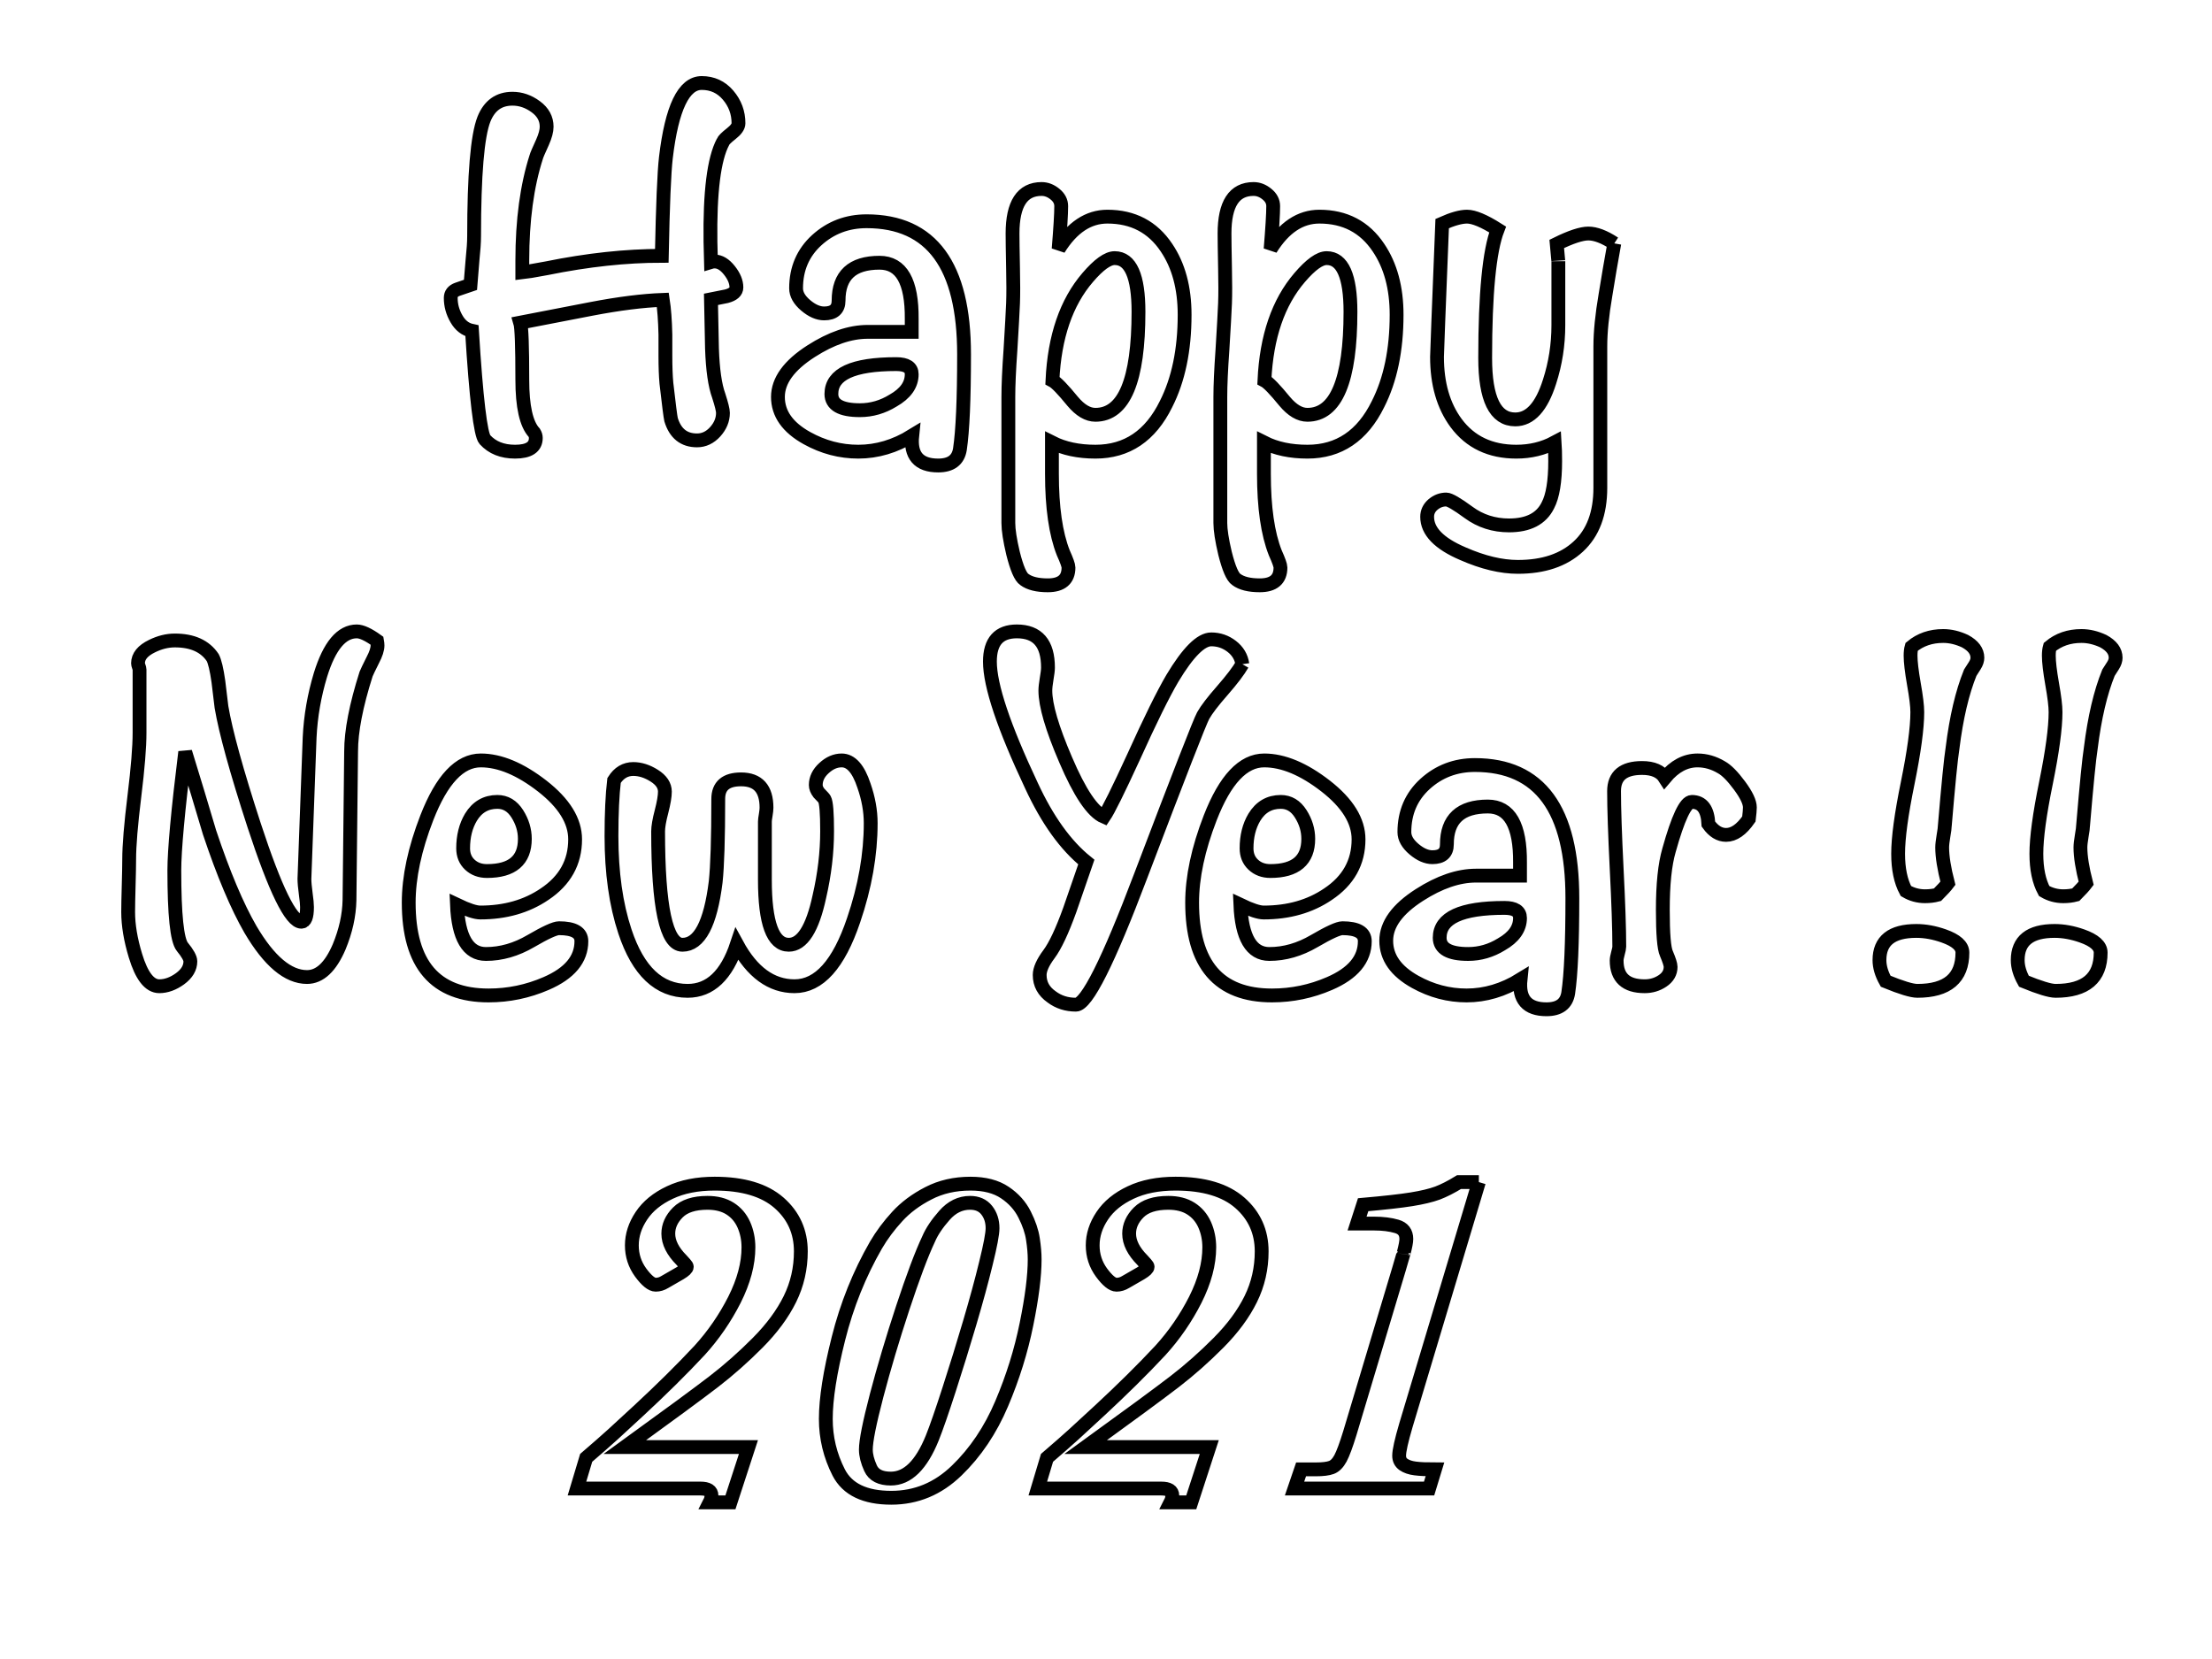 <?xml version="1.0" encoding="UTF-8" standalone="yes"?>
<!DOCTYPE svg PUBLIC "-//W3C//DTD SVG 20010904//EN" "http://www.w3.org/TR/2001/REC-SVG-20010904/DTD/svg10.dtd">
<svg xmlns="http://www.w3.org/2000/svg" width="5.333in" height="4in" viewBox="0 0 480 360" style="zoom: 1;"><path d="M160.25,26.75 C160.25,27.43 159.72,28.18 158.67,29.00 C157.62,29.82 157.02,30.42 156.88,30.80 C154.93,34.46 154.02,41.69 154.17,52.47 C154.17,52.47 154.28,56.84 154.28,56.84 C154.51,56.77 154.77,56.73 155.08,56.73 C156.20,56.73 157.27,57.38 158.28,58.66 C159.29,59.93 159.80,61.16 159.80,62.36 C159.80,63.26 159.08,63.89 157.66,64.27 C156.53,64.50 155.41,64.73 154.28,64.95 C154.35,68.48 154.43,72.04 154.50,75.64 C154.66,80.21 155.14,83.62 155.97,85.88 C156.57,87.75 156.88,88.98 156.88,89.58 C156.88,91.08 156.31,92.45 155.19,93.69 C154.06,94.93 152.75,95.55 151.25,95.55 C148.41,95.55 146.53,94.05 145.62,91.05 C145.48,90.45 145.14,87.82 144.61,83.17 C144.46,81.53 144.39,79.54 144.39,77.22 C144.39,77.22 144.39,72.59 144.39,72.59 C144.32,69.52 144.13,67.01 143.83,65.06 C139.47,65.22 134.30,65.87 128.30,67.02 C123.13,68.01 117.99,69.00 112.89,70.00 C113.19,70.99 113.34,75.12 113.34,82.39 C113.34,88.20 114.20,92.03 115.92,93.88 C116.15,94.25 116.27,94.63 116.27,95.02 C116.27,97.00 114.77,98.00 111.77,98.00 C108.99,98.00 106.82,97.13 105.23,95.39 C104.27,94.33 103.33,86.46 102.42,71.78 C100.99,71.48 99.87,70.61 99.05,69.17 C98.22,67.73 97.81,66.23 97.81,64.64 C97.81,63.73 98.30,63.11 99.27,62.77 C100.24,62.42 101.19,62.10 102.09,61.80 C102.16,60.82 102.31,59.04 102.53,56.47 C102.76,54.27 102.88,52.53 102.88,51.25 C102.88,37.94 103.59,29.46 105.02,25.83 C106.21,22.88 108.27,21.41 111.20,21.41 C113.00,21.41 114.69,21.99 116.27,23.16 C117.84,24.31 118.62,25.76 118.62,27.48 C118.62,28.38 118.32,29.51 117.72,30.86 C116.89,32.66 116.45,33.71 116.38,34.00 C114.35,40.30 113.34,47.80 113.34,56.50 C113.34,57.93 113.34,58.79 113.34,59.09 C114.02,59.02 115.78,58.73 118.62,58.20 C127.48,56.40 135.80,55.50 143.61,55.50 C143.83,44.50 144.12,37.39 144.50,34.17 C145.78,23.39 148.37,18.00 152.27,18.00 C154.59,18.00 156.50,18.88 158.00,20.64 C159.50,22.40 160.25,24.44 160.25,26.75 M209.20,76.88 C209.20,86.62 208.90,93.48 208.30,97.48 C207.92,99.83 206.35,101.00 203.58,101.00 C199.38,101.00 197.50,98.84 197.95,94.53 C194.20,96.84 190.30,98.00 186.25,98.00 C182.35,98.00 178.64,97.02 175.11,95.06 C170.91,92.73 168.81,89.75 168.81,86.12 C168.81,82.59 171.21,79.27 176.02,76.19 C180.37,73.40 184.46,72.00 188.28,72.00 C188.28,72.00 197.84,72.00 197.84,72.00 C197.84,72.00 197.84,69.20 197.84,69.20 C197.91,61.07 195.59,57.00 190.86,57.00 C184.93,57.00 181.97,59.74 181.97,65.22 C181.97,67.07 180.92,68.00 178.83,68.00 C177.55,68.00 176.21,67.42 174.83,66.25 C173.44,65.07 172.75,63.84 172.75,62.55 C172.75,58.31 174.25,54.82 177.25,52.09 C180.25,49.37 183.85,48.00 188.05,48.00 C202.15,48.00 209.20,57.62 209.20,76.88 M197.84,81.20 C197.84,79.73 196.72,79.00 194.47,79.00 C185.09,79.00 180.41,81.16 180.41,85.48 C180.41,87.83 182.47,89.00 186.59,89.00 C189.14,89.00 191.55,88.30 193.80,86.91 C196.49,85.38 197.84,83.48 197.84,81.20 M257.06,68.30 C257.06,75.92 255.71,82.39 253.02,87.69 C249.64,94.56 244.54,98.00 237.72,98.00 C234.04,98.00 230.89,97.33 228.27,96.00 C228.27,96.83 228.27,97.97 228.27,99.41 C228.27,101.07 228.27,102.21 228.27,102.81 C228.27,110.08 229.09,115.80 230.73,119.95 C231.48,121.62 231.86,122.68 231.86,123.14 C231.86,125.71 230.36,127.00 227.36,127.00 C225.11,127.00 223.42,126.58 222.30,125.75 C221.47,125.22 220.65,123.32 219.83,120.06 C219.15,117.19 218.81,114.99 218.81,113.48 C218.81,113.48 218.81,86.11 218.81,86.11 C218.81,83.61 218.96,80.20 219.27,75.88 C219.57,71.03 219.75,67.66 219.83,65.77 C219.90,63.87 219.90,61.37 219.83,58.27 C219.75,54.33 219.72,51.79 219.72,50.66 C219.72,44.22 221.82,41.00 226.02,41.00 C227.05,41.00 228.02,41.37 228.92,42.11 C229.83,42.84 230.28,43.71 230.28,44.72 C230.28,46.43 230.09,49.53 229.72,54.03 C232.64,49.34 236.17,47.00 240.30,47.00 C245.85,47.00 250.12,49.24 253.12,53.72 C255.75,57.61 257.06,62.46 257.06,68.30 M247.05,67.66 C247.05,59.89 245.32,56.00 241.88,56.00 C240.38,56.00 238.43,57.40 236.03,60.20 C231.38,65.61 228.82,73.06 228.38,82.55 C229.20,82.98 230.66,84.50 232.77,87.08 C234.41,89.03 236.05,90.00 237.70,90.00 C243.93,90.00 247.05,82.55 247.05,67.66 M303.06,68.30 C303.06,75.92 301.71,82.39 299.02,87.69 C295.64,94.56 290.54,98.00 283.72,98.00 C280.04,98.00 276.89,97.33 274.27,96.00 C274.27,96.83 274.27,97.97 274.27,99.41 C274.27,101.07 274.27,102.21 274.27,102.81 C274.27,110.08 275.09,115.80 276.73,119.95 C277.48,121.62 277.86,122.68 277.86,123.14 C277.86,125.71 276.36,127.00 273.36,127.00 C271.11,127.00 269.42,126.58 268.30,125.75 C267.47,125.22 266.65,123.32 265.83,120.06 C265.15,117.19 264.81,114.99 264.81,113.48 C264.81,113.48 264.81,86.11 264.81,86.11 C264.81,83.61 264.96,80.20 265.27,75.88 C265.57,71.03 265.75,67.66 265.83,65.77 C265.90,63.87 265.90,61.37 265.83,58.27 C265.75,54.33 265.72,51.79 265.72,50.66 C265.72,44.22 267.82,41.00 272.02,41.00 C273.05,41.00 274.02,41.37 274.92,42.11 C275.83,42.84 276.28,43.71 276.28,44.72 C276.28,46.43 276.09,49.53 275.72,54.03 C278.64,49.34 282.17,47.00 286.30,47.00 C291.85,47.00 296.12,49.24 299.12,53.72 C301.75,57.61 303.06,62.46 303.06,68.30 M293.05,67.66 C293.05,59.89 291.32,56.00 287.88,56.00 C286.38,56.00 284.43,57.40 282.03,60.20 C277.38,65.61 274.82,73.06 274.38,82.55 C275.20,82.98 276.66,84.50 278.77,87.08 C280.41,89.03 282.05,90.00 283.70,90.00 C289.93,90.00 293.05,82.55 293.05,67.66 M350.30,52.80 C349.62,56.56 348.98,60.28 348.39,63.97 C347.64,68.34 347.27,72.06 347.27,75.14 C347.27,75.14 347.27,105.84 347.27,105.84 C347.27,111.41 345.67,115.66 342.48,118.59 C339.30,121.53 334.93,123.00 329.38,123.00 C325.77,123.00 321.80,122.05 317.45,120.14 C312.27,117.93 309.69,115.27 309.69,112.14 C309.69,111.08 310.12,110.18 310.98,109.45 C311.85,108.73 312.80,108.38 313.84,108.38 C314.52,108.38 316.13,109.31 318.69,111.19 C321.24,113.06 324.16,114.00 327.45,114.00 C331.65,114.00 334.46,112.55 335.89,109.64 C336.94,107.65 337.47,104.45 337.47,100.05 C337.47,98.41 337.43,97.06 337.36,96.00 C334.88,97.33 332.10,98.00 329.03,98.00 C323.41,98.00 319.05,95.93 315.98,91.80 C313.21,88.05 311.83,83.26 311.83,77.44 C311.83,76.82 312.20,67.18 312.95,48.50 C315.20,47.50 317.00,47.00 318.34,47.00 C319.84,47.00 322.05,47.93 324.98,49.78 C323.18,54.43 322.28,63.72 322.28,77.66 C322.28,86.55 324.46,91.00 328.81,91.00 C332.04,91.00 334.52,88.27 336.25,82.81 C337.52,78.88 338.16,74.79 338.16,70.55 C338.16,70.55 338.16,56.67 338.16,56.67 C338.16,56.76 338.04,55.51 337.81,52.92 C340.88,51.41 343.17,50.66 344.67,50.66 C346.24,50.66 348.12,51.37 350.30,52.80 M81.92,140.05 C81.92,140.87 81.58,141.92 80.91,143.19 C80.08,144.84 79.60,145.86 79.45,146.23 C77.27,153.07 76.19,158.66 76.19,163.02 C76.19,163.02 75.84,195.33 75.84,195.33 C75.77,198.63 75.02,202.01 73.59,205.47 C71.72,209.82 69.39,212.00 66.62,212.00 C62.50,212.00 58.41,208.56 54.36,201.69 C51.43,196.62 48.47,189.59 45.47,180.62 C43.75,174.80 41.99,168.98 40.19,163.16 C38.61,175.94 37.83,184.51 37.83,188.86 C37.83,198.48 38.41,204.01 39.56,205.44 C40.73,206.87 41.31,207.92 41.31,208.59 C41.31,210.02 40.56,211.28 39.06,212.38 C37.56,213.46 36.06,214.00 34.56,214.00 C32.46,214.00 30.73,211.79 29.39,207.36 C28.34,203.90 27.81,200.75 27.81,197.89 C27.81,196.61 27.85,194.71 27.92,192.20 C27.99,189.68 28.03,187.79 28.03,186.52 C28.03,183.43 28.41,178.85 29.16,172.77 C29.91,166.68 30.28,162.10 30.28,159.02 C30.28,159.02 30.28,145.28 30.28,145.28 C30.28,145.12 30.22,144.90 30.11,144.61 C30.00,144.31 29.95,144.08 29.95,143.92 C29.95,142.42 30.96,141.18 32.98,140.20 C34.64,139.38 36.29,138.97 37.94,138.97 C41.76,138.97 44.50,140.21 46.16,142.69 C46.60,143.52 47.02,145.25 47.39,147.88 C47.62,149.69 47.84,151.53 48.06,153.41 C48.96,158.75 51.32,167.32 55.16,179.12 C59.73,193.04 63.14,200.00 65.39,200.00 C66.21,200.00 66.62,198.95 66.62,196.83 C66.62,196.23 66.53,195.25 66.34,193.89 C66.16,192.53 66.06,191.46 66.06,190.70 C66.06,190.70 67.19,160.00 67.19,160.00 C67.41,155.40 68.20,150.87 69.55,146.41 C71.49,140.14 74.12,137.00 77.42,137.00 C78.47,137.00 79.94,137.68 81.81,139.03 C81.88,139.41 81.92,139.75 81.92,140.05 M126.16,204.23 C126.16,208.15 123.60,211.21 118.50,213.41 C114.53,215.13 110.37,216.00 106.02,216.00 C94.46,216.00 88.69,209.29 88.69,195.86 C88.69,190.33 90.00,184.19 92.62,177.44 C95.85,169.15 99.75,165.00 104.33,165.00 C108.45,165.00 112.89,166.86 117.66,170.56 C122.41,174.26 124.80,178.12 124.80,182.12 C124.80,187.12 122.58,191.09 118.16,194.03 C114.26,196.68 109.61,198.00 104.22,198.00 C103.16,198.00 101.48,197.45 99.16,196.34 C99.46,203.45 101.55,207.00 105.45,207.00 C108.75,207.00 112.00,206.07 115.19,204.20 C118.38,202.34 120.41,201.41 121.31,201.41 C124.54,201.41 126.16,202.35 126.16,204.23 M113.89,182.02 C113.89,180.11 113.34,178.30 112.25,176.58 C111.16,174.86 109.72,174.00 107.92,174.00 C105.45,174.00 103.54,175.11 102.19,177.33 C101.06,179.23 100.50,181.48 100.50,184.08 C100.50,185.53 100.98,186.71 101.95,187.62 C102.93,188.54 104.17,189.00 105.67,189.00 C111.15,189.00 113.89,186.67 113.89,182.02 M188.94,178.61 C188.94,185.41 187.70,192.45 185.22,199.70 C182.00,209.23 177.73,214.00 172.41,214.00 C167.38,214.00 163.21,210.96 159.91,204.89 C157.66,211.63 154.09,215.00 149.22,215.00 C143.00,215.00 138.46,210.71 135.61,202.12 C133.66,196.24 132.69,189.34 132.69,181.44 C132.69,176.47 132.88,172.44 133.25,169.34 C134.30,167.69 135.69,166.86 137.42,166.86 C138.92,166.86 140.44,167.34 141.97,168.31 C143.51,169.28 144.28,170.44 144.28,171.78 C144.28,172.75 144.04,174.19 143.55,176.09 C143.05,177.99 142.81,179.42 142.81,180.39 C142.81,196.80 144.57,205.00 148.09,205.00 C151.77,205.00 154.17,200.45 155.30,191.36 C155.67,187.93 155.86,181.93 155.86,173.36 C155.86,170.53 157.51,169.11 160.81,169.11 C164.49,169.11 166.33,171.16 166.33,175.27 C166.33,175.63 166.27,176.15 166.16,176.83 C166.04,177.50 165.98,177.98 165.98,178.28 C165.98,178.28 165.98,190.91 165.98,190.91 C165.98,200.30 167.71,205.00 171.16,205.00 C174.08,205.00 176.30,201.52 177.80,194.55 C178.92,189.70 179.48,184.96 179.48,180.34 C179.48,176.41 179.30,174.09 178.92,173.41 C178.85,173.26 178.44,172.81 177.69,172.05 C177.24,171.45 177.02,170.88 177.02,170.34 C177.02,168.98 177.61,167.75 178.81,166.66 C180.01,165.55 181.29,165.00 182.64,165.00 C184.66,165.00 186.27,166.81 187.47,170.44 C188.45,173.24 188.94,175.96 188.94,178.61 M269.59,144.12 C268.77,145.55 267.33,147.45 265.27,149.81 C263.20,152.17 261.81,153.98 261.09,155.27 C260.38,156.54 255.87,168.12 247.55,190.00 C240.49,208.67 235.80,218.00 233.48,218.00 C231.46,218.00 229.70,217.44 228.20,216.31 C226.47,215.10 225.61,213.52 225.61,211.56 C225.61,210.36 226.28,208.85 227.62,207.05 C228.98,205.23 230.48,202.03 232.14,197.44 C233.34,193.98 234.54,190.52 235.73,187.05 C231.23,183.43 227.26,177.90 223.81,170.44 C217.81,157.71 214.81,148.75 214.81,143.55 C214.81,139.18 216.76,137.00 220.66,137.00 C225.16,137.00 227.41,139.62 227.41,144.84 C227.41,145.38 227.31,146.19 227.12,147.28 C226.94,148.38 226.84,149.23 226.84,149.84 C226.84,153.02 228.30,158.02 231.23,164.83 C234.30,172.03 237.08,176.16 239.56,177.22 C240.53,175.79 242.66,171.48 245.97,164.28 C249.57,156.32 252.38,150.62 254.41,147.17 C257.78,141.55 260.59,138.73 262.84,138.73 C264.49,138.73 265.97,139.24 267.28,140.25 C268.59,141.26 269.36,142.55 269.59,144.12 M296.16,204.23 C296.16,208.15 293.60,211.21 288.50,213.41 C284.53,215.13 280.37,216.00 276.02,216.00 C264.46,216.00 258.69,209.29 258.69,195.86 C258.69,190.33 260.00,184.19 262.62,177.44 C265.85,169.15 269.75,165.00 274.33,165.00 C278.45,165.00 282.89,166.86 287.66,170.56 C292.41,174.26 294.80,178.12 294.80,182.12 C294.80,187.12 292.58,191.09 288.16,194.03 C284.26,196.68 279.61,198.00 274.22,198.00 C273.16,198.00 271.48,197.45 269.16,196.34 C269.46,203.45 271.55,207.00 275.45,207.00 C278.75,207.00 282.00,206.07 285.19,204.20 C288.38,202.34 290.41,201.41 291.31,201.41 C294.54,201.41 296.16,202.35 296.16,204.23 M283.89,182.02 C283.89,180.11 283.34,178.30 282.25,176.58 C281.16,174.86 279.72,174.00 277.92,174.00 C275.45,174.00 273.54,175.11 272.19,177.33 C271.06,179.23 270.50,181.48 270.50,184.08 C270.50,185.53 270.98,186.71 271.95,187.62 C272.93,188.54 274.17,189.00 275.67,189.00 C281.15,189.00 283.89,186.67 283.89,182.02 M341.20,194.88 C341.20,204.62 340.90,211.48 340.30,215.48 C339.92,217.83 338.35,219.00 335.58,219.00 C331.38,219.00 329.50,216.84 329.95,212.53 C326.20,214.84 322.30,216.00 318.25,216.00 C314.35,216.00 310.64,215.02 307.11,213.06 C302.91,210.73 300.81,207.75 300.81,204.12 C300.81,200.59 303.21,197.27 308.02,194.19 C312.37,191.40 316.46,190.00 320.28,190.00 C320.28,190.00 329.84,190.00 329.84,190.00 C329.84,190.00 329.84,187.20 329.84,187.20 C329.91,179.07 327.59,175.00 322.86,175.00 C316.93,175.00 313.97,177.74 313.97,183.22 C313.97,185.07 312.92,186.00 310.83,186.00 C309.55,186.00 308.21,185.42 306.83,184.25 C305.44,183.07 304.75,181.84 304.75,180.55 C304.75,176.31 306.25,172.82 309.25,170.09 C312.25,167.37 315.85,166.00 320.05,166.00 C334.15,166.00 341.20,175.62 341.20,194.88 M329.84,199.20 C329.84,197.73 328.72,197.00 326.47,197.00 C317.09,197.00 312.41,199.16 312.41,203.48 C312.41,205.83 314.47,207.00 318.59,207.00 C321.14,207.00 323.55,206.30 325.80,204.91 C328.49,203.38 329.84,201.48 329.84,199.20 M379.72,175.20 C379.72,175.73 379.64,176.57 379.50,177.72 C377.91,180.01 376.27,181.16 374.55,181.16 C373.12,181.16 371.84,180.38 370.72,178.81 C370.57,175.61 369.38,174.00 367.12,174.00 C365.77,174.00 364.12,177.50 362.17,184.50 C361.27,187.59 360.83,191.90 360.83,197.42 C360.83,202.65 361.09,205.82 361.61,206.92 C362.21,208.33 362.52,209.29 362.52,209.80 C362.52,211.05 361.93,212.06 360.77,212.84 C359.61,213.62 358.32,214.00 356.89,214.00 C352.84,214.00 350.81,212.14 350.81,208.42 C350.81,208.05 350.91,207.53 351.09,206.86 C351.28,206.18 351.38,205.70 351.38,205.41 C351.38,201.61 351.19,195.96 350.81,188.48 C350.44,181.00 350.25,175.39 350.25,171.67 C350.25,168.32 352.27,166.64 356.33,166.64 C358.72,166.64 360.37,167.36 361.27,168.78 C363.37,166.26 365.73,165.00 368.36,165.00 C370.16,165.00 371.88,165.50 373.53,166.48 C374.66,167.10 375.97,168.42 377.47,170.45 C378.97,172.48 379.72,174.06 379.72,175.20 M429.09,142.72 C429.09,143.25 428.91,143.81 428.53,144.41 C428.01,145.23 427.68,145.76 427.53,145.98 C425.80,150.26 424.52,155.70 423.70,162.30 C423.33,164.62 422.77,170.25 422.02,179.17 C422.02,179.55 421.92,180.28 421.73,181.38 C421.55,182.46 421.45,183.30 421.45,183.89 C421.45,185.85 421.86,188.44 422.69,191.66 C422.24,192.26 421.49,193.09 420.44,194.14 C419.61,194.36 418.71,194.47 417.73,194.47 C416.23,194.47 414.85,194.09 413.58,193.34 C412.45,191.25 411.89,188.55 411.89,185.25 C411.89,181.80 412.58,176.68 413.97,169.89 C415.35,163.10 416.05,157.98 416.05,154.53 C416.05,153.19 415.80,151.15 415.31,148.41 C414.83,145.67 414.59,143.62 414.59,142.27 C414.59,141.52 414.66,140.88 414.81,140.36 C416.69,138.79 418.97,138.00 421.67,138.00 C423.24,138.00 424.82,138.38 426.41,139.12 C428.20,140.09 429.09,141.29 429.09,142.72 M425.84,206.70 C425.84,212.23 422.58,215.00 416.06,215.00 C414.85,215.00 412.56,214.30 409.19,212.92 C408.29,211.32 407.84,209.79 407.84,208.34 C407.84,204.12 410.50,202.00 415.83,202.00 C417.77,202.00 419.77,202.37 421.80,203.09 C424.49,204.04 425.84,205.25 425.84,206.70 M459.09,142.72 C459.09,143.25 458.91,143.81 458.53,144.41 C458.01,145.23 457.68,145.76 457.53,145.98 C455.80,150.26 454.52,155.70 453.70,162.30 C453.33,164.62 452.77,170.25 452.02,179.17 C452.02,179.55 451.92,180.28 451.73,181.38 C451.55,182.46 451.45,183.30 451.45,183.89 C451.45,185.85 451.86,188.44 452.69,191.66 C452.24,192.26 451.49,193.09 450.44,194.14 C449.61,194.36 448.71,194.47 447.73,194.47 C446.23,194.47 444.85,194.09 443.58,193.34 C442.45,191.25 441.89,188.55 441.89,185.25 C441.89,181.80 442.58,176.68 443.97,169.89 C445.35,163.10 446.05,157.98 446.05,154.53 C446.05,153.19 445.80,151.15 445.31,148.41 C444.83,145.67 444.59,143.62 444.59,142.27 C444.59,141.52 444.66,140.88 444.81,140.36 C446.69,138.79 448.97,138.00 451.67,138.00 C453.24,138.00 454.82,138.38 456.41,139.12 C458.20,140.09 459.09,141.29 459.09,142.72 M455.84,206.70 C455.84,212.23 452.58,215.00 446.06,215.00 C444.85,215.00 442.56,214.30 439.19,212.92 C438.29,211.32 437.84,209.79 437.84,208.34 C437.84,204.12 440.50,202.00 445.83,202.00 C447.77,202.00 449.77,202.37 451.80,203.09 C454.49,204.04 455.84,205.25 455.84,206.70 M173.78,271.53 C173.78,275.23 172.99,278.68 171.41,281.89 C169.83,285.10 167.50,288.26 164.42,291.36 C161.35,294.45 158.18,297.26 154.91,299.78 C151.63,302.30 145.20,307.04 135.59,314.00 C135.59,314.00 162.41,314.00 162.41,314.00 C162.41,314.00 158.50,326.00 158.50,326.00 C158.50,326.00 154.00,326.00 154.00,326.00 C154.26,325.49 154.39,324.99 154.39,324.52 C154.39,323.50 153.59,323.00 152.00,323.00 C152.00,323.00 125.20,323.00 125.20,323.00 C125.20,323.00 127.20,316.34 127.20,316.34 C129.61,314.27 131.55,312.56 133.03,311.22 C134.51,309.87 136.41,308.12 138.72,305.98 C141.03,303.84 143.30,301.67 145.53,299.47 C147.76,297.27 149.85,295.12 151.81,293.02 C154.83,289.70 157.35,286.03 159.38,282.03 C161.39,278.03 162.41,274.24 162.41,270.66 C162.41,268.89 162.07,267.25 161.41,265.75 C160.74,264.25 159.74,263.09 158.42,262.25 C157.11,261.42 155.47,261.00 153.52,261.00 C150.62,261.00 148.48,261.70 147.09,263.09 C145.71,264.48 145.02,266.01 145.02,267.69 C145.02,269.59 145.98,271.51 147.91,273.45 C148.16,273.73 148.41,274.00 148.66,274.28 C148.91,274.55 149.03,274.76 149.03,274.89 C149.03,275.23 148.55,275.68 147.61,276.25 C147.61,276.25 144.28,278.17 144.28,278.17 C143.63,278.57 142.97,278.77 142.28,278.77 C141.41,278.77 140.32,277.89 139.03,276.14 C137.75,274.39 137.11,272.42 137.11,270.23 C137.11,268.02 137.80,265.87 139.19,263.80 C140.57,261.73 142.62,260.05 145.34,258.77 C148.06,257.48 151.30,256.84 155.08,256.84 C161.23,256.84 165.89,258.23 169.05,261.00 C172.20,263.77 173.78,267.28 173.78,271.53 M224.52,273.28 C224.52,276.84 223.93,281.52 222.75,287.31 C221.58,293.11 219.79,298.87 217.36,304.59 C214.93,310.32 211.68,315.16 207.61,319.09 C203.55,323.03 198.81,325.00 193.41,325.00 C187.68,325.00 183.88,323.17 182.00,319.52 C180.13,315.85 179.20,311.98 179.20,307.89 C179.20,303.53 180.11,297.71 181.94,290.45 C183.76,283.20 186.48,276.43 190.09,270.16 C191.36,267.99 192.90,265.93 194.70,263.97 C196.50,262.00 198.75,260.32 201.44,258.94 C204.12,257.54 207.18,256.84 210.59,256.84 C213.66,256.84 216.14,257.48 218.05,258.77 C219.95,260.04 221.38,261.63 222.34,263.55 C223.30,265.45 223.90,267.23 224.14,268.86 C224.39,270.48 224.52,271.96 224.52,273.28 M215.38,266.50 C215.38,264.95 214.95,263.65 214.11,262.59 C213.27,261.53 212.06,261.00 210.50,261.00 C208.38,261.00 206.53,261.91 204.94,263.72 C203.34,265.53 202.20,267.23 201.52,268.83 C199.98,272.09 198.11,277.08 195.89,283.80 C193.68,290.51 191.80,296.84 190.23,302.80 C188.67,308.76 187.89,312.67 187.89,314.55 C187.89,315.75 188.23,317.09 188.91,318.59 C189.59,320.09 191.06,320.84 193.31,320.84 C196.93,320.84 199.92,317.91 202.30,312.03 C203.17,309.86 204.39,306.35 205.95,301.52 C207.52,296.68 209.00,291.87 210.42,287.06 C211.84,282.25 213.02,277.93 213.95,274.09 C214.90,270.25 215.38,267.72 215.38,266.50 M273.78,271.53 C273.78,275.23 272.99,278.68 271.41,281.89 C269.83,285.10 267.50,288.26 264.42,291.36 C261.35,294.45 258.18,297.26 254.91,299.78 C251.63,302.30 245.20,307.04 235.59,314.00 C235.59,314.00 262.41,314.00 262.41,314.00 C262.41,314.00 258.50,326.00 258.50,326.00 C258.50,326.00 254.00,326.00 254.00,326.00 C254.26,325.49 254.39,324.99 254.39,324.52 C254.39,323.50 253.59,323.00 252.00,323.00 C252.00,323.00 225.20,323.00 225.20,323.00 C225.20,323.00 227.20,316.34 227.20,316.34 C229.61,314.27 231.55,312.56 233.03,311.22 C234.51,309.87 236.41,308.12 238.72,305.98 C241.03,303.84 243.30,301.67 245.53,299.47 C247.76,297.27 249.85,295.12 251.81,293.02 C254.83,289.70 257.35,286.03 259.38,282.03 C261.39,278.03 262.41,274.24 262.41,270.66 C262.41,268.89 262.07,267.25 261.41,265.75 C260.74,264.25 259.74,263.09 258.42,262.25 C257.11,261.42 255.47,261.00 253.52,261.00 C250.62,261.00 248.48,261.70 247.09,263.09 C245.71,264.48 245.02,266.01 245.02,267.69 C245.02,269.59 245.98,271.51 247.91,273.45 C248.16,273.73 248.41,274.00 248.66,274.28 C248.91,274.55 249.03,274.76 249.03,274.89 C249.03,275.23 248.55,275.68 247.61,276.25 C247.61,276.25 244.28,278.17 244.28,278.17 C243.63,278.57 242.97,278.77 242.28,278.77 C241.41,278.77 240.32,277.89 239.03,276.14 C237.75,274.39 237.11,272.42 237.11,270.23 C237.11,268.02 237.80,265.87 239.19,263.80 C240.57,261.73 242.62,260.05 245.34,258.77 C248.06,257.48 251.30,256.84 255.08,256.84 C261.23,256.84 265.89,258.23 269.05,261.00 C272.20,263.77 273.78,267.28 273.78,271.53 M320.91,256.50 C320.91,256.50 305.08,309.27 305.08,309.27 C304.10,312.60 303.61,314.80 303.61,315.88 C303.61,316.70 303.93,317.34 304.56,317.78 C305.20,318.22 306.04,318.51 307.08,318.64 C308.12,318.78 309.55,318.84 311.38,318.84 C311.38,318.84 310.11,323.00 310.11,323.00 C310.11,323.00 280.91,323.00 280.91,323.00 C280.91,323.00 282.33,318.84 282.33,318.84 C282.33,318.84 285.50,318.84 285.50,318.84 C287.03,318.84 288.17,318.70 288.92,318.42 C289.67,318.14 290.32,317.48 290.88,316.45 C291.43,315.42 292.11,313.59 292.92,310.95 C292.92,310.95 303.61,275.28 303.61,275.28 C304.27,273.01 304.59,271.89 304.59,271.92 C304.98,270.46 305.17,269.44 305.17,268.84 C305.17,267.42 304.47,266.51 303.08,266.11 C301.68,265.70 300.05,265.50 298.19,265.50 C298.19,265.50 294.48,265.50 294.48,265.50 C294.48,265.50 295.80,261.41 295.80,261.41 C300.45,261.00 303.95,260.61 306.30,260.23 C308.64,259.85 310.52,259.40 311.94,258.88 C313.35,258.34 314.91,257.55 316.61,256.50 C316.61,256.50 320.91,256.50 320.91,256.50 " id="パス #3" stroke="black" stroke-width="3" fill="none"><animate attributeName="stroke-dasharray" values="0,120;120,0" begin="0s;animate1.end+5s" id="animate1" dur="2s" fill="freeze" repeatCount="0" attributeType="XML"></animate><animate attributeName="fill" values="white;orange" begin="2s;animate1.end" id="animate2" dur="2s" fill="freeze" repeatCount="0"></animate><animate attributeName="fill" values="orange;white" begin="6s;animate2.end+2s" id="animate3" dur="1s" fill="freeze" repeatCount="0" attributeType="XML"></animate><animate values="white" begin="0s" id="animate4" repeatCount="0" fill="freeze" attributeName="fill" dur="0s"></animate></path></svg>